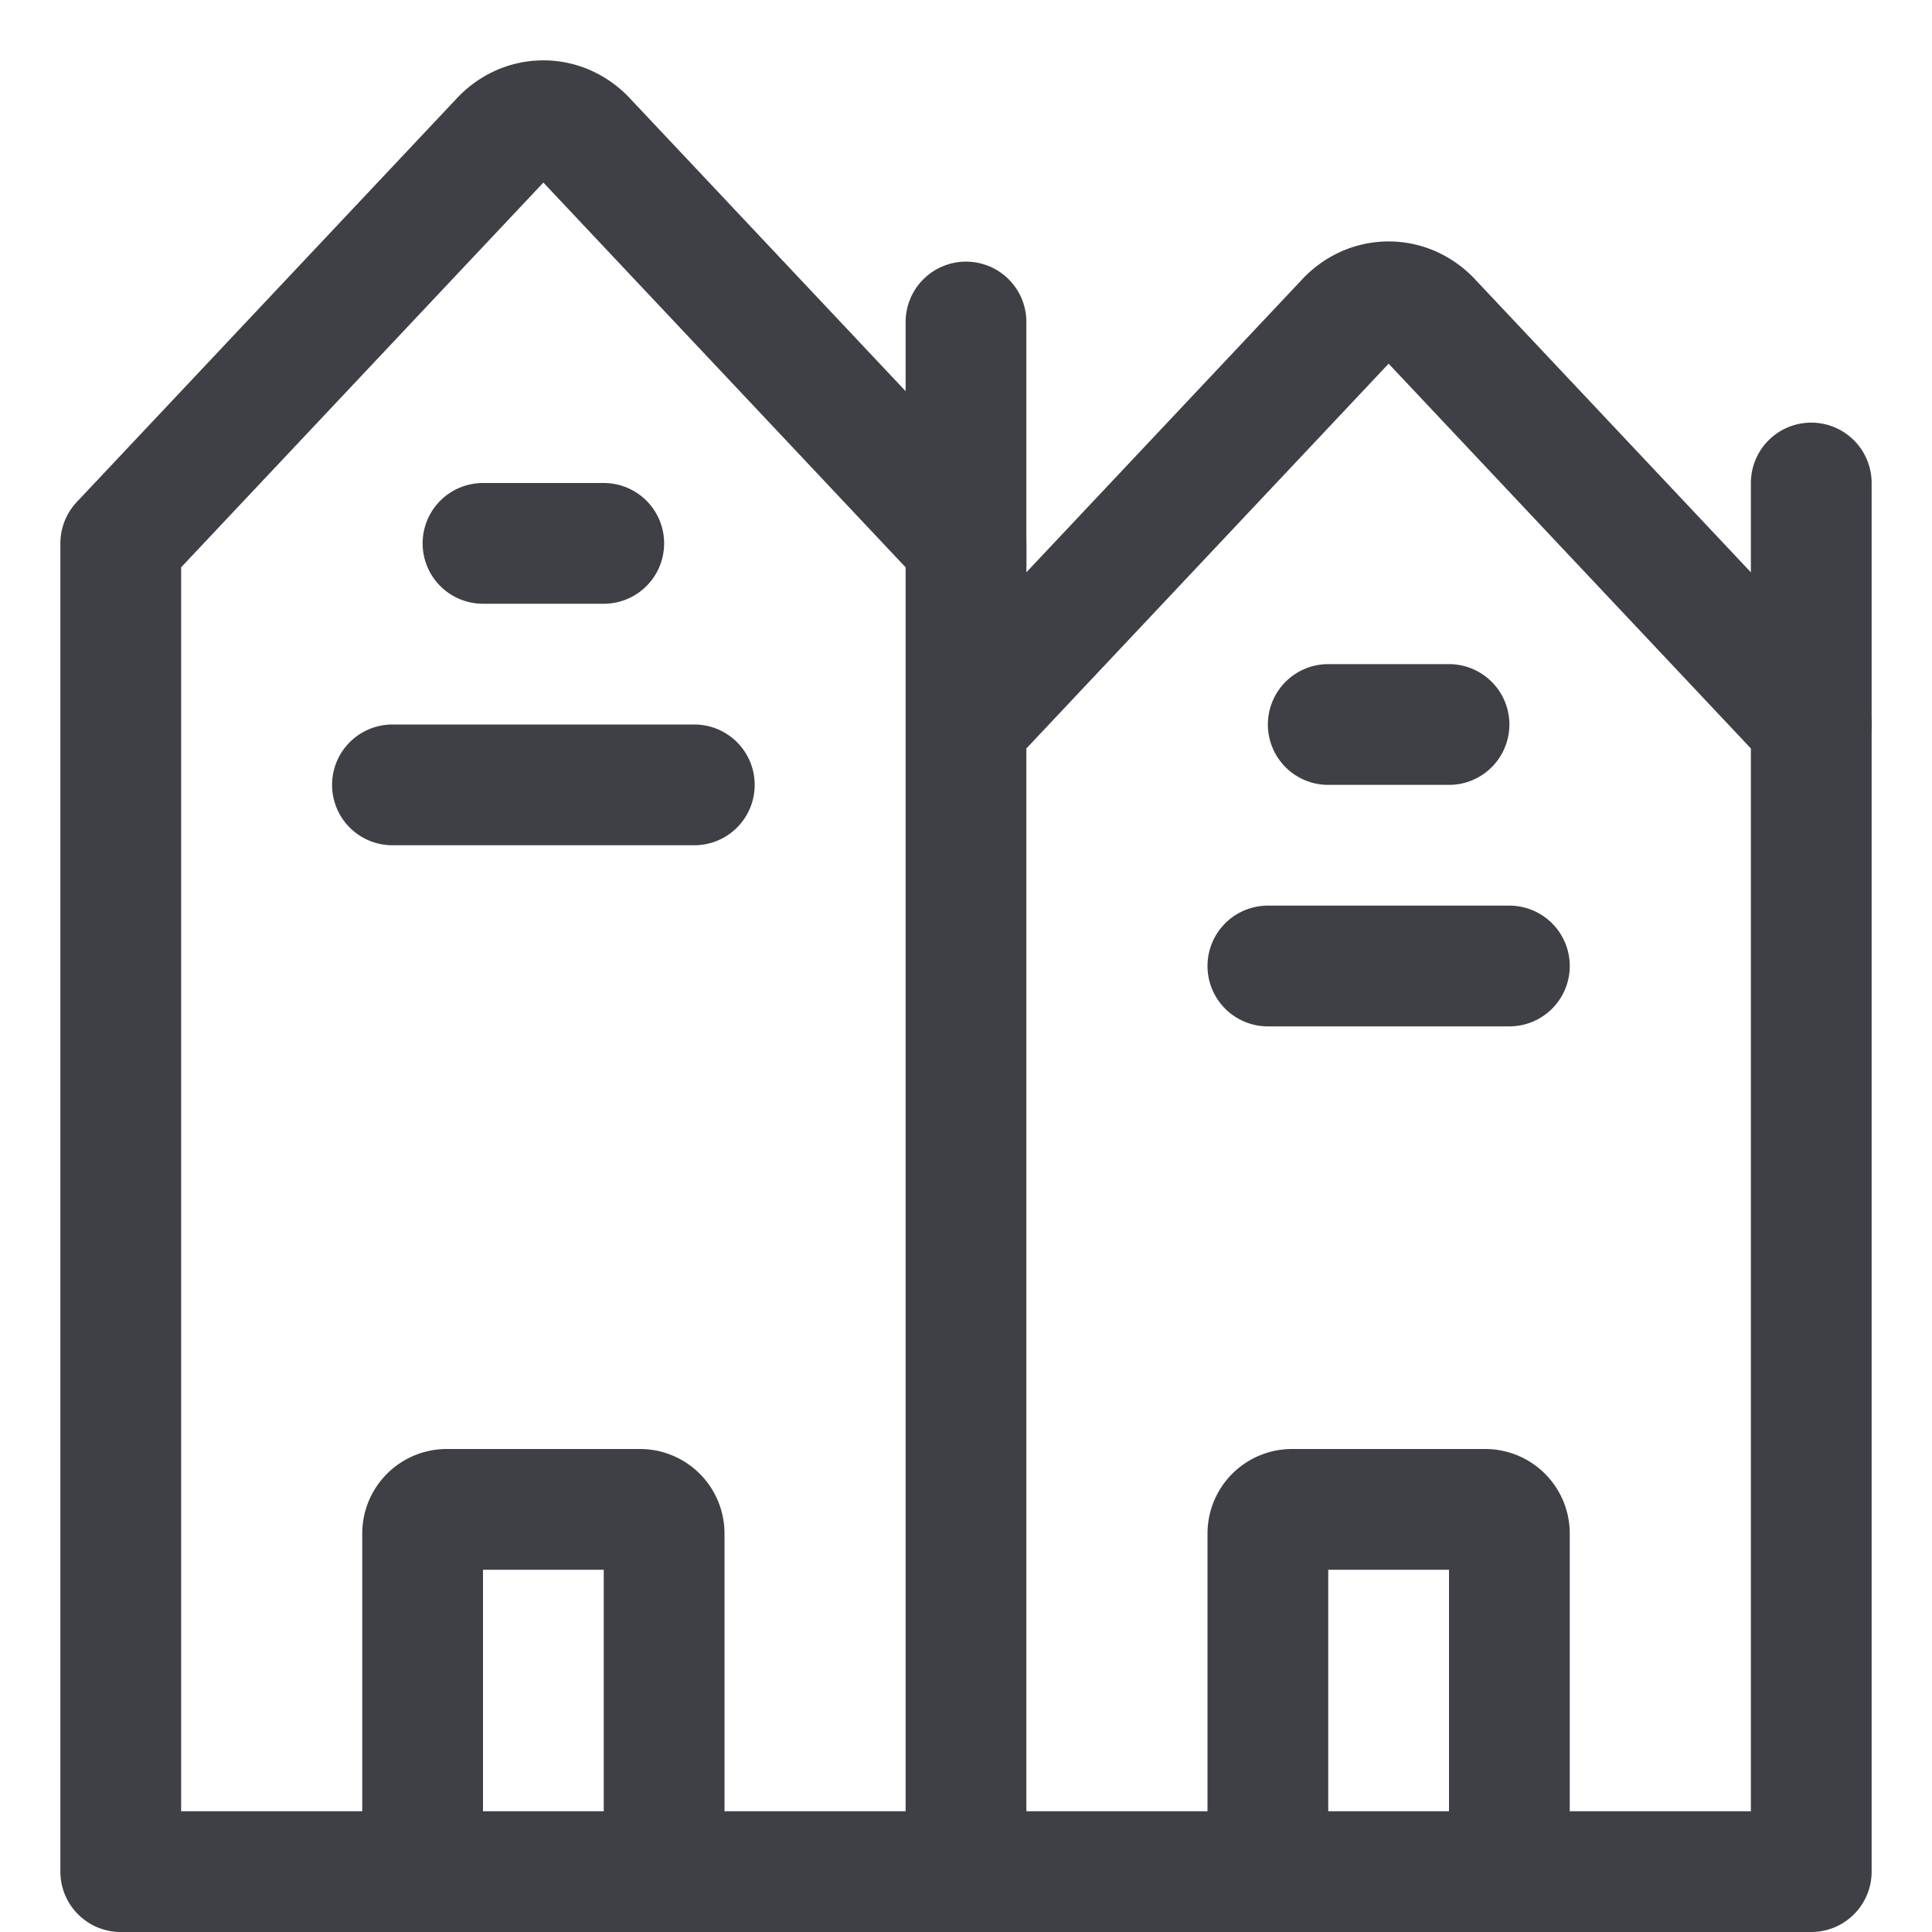 <svg xmlns="http://www.w3.org/2000/svg" width="24" height="24" fill="none" viewBox="0 0 24 24">
  <path stroke="#3F3F46" stroke-linecap="round" stroke-linejoin="round" stroke-width="1.5"
    d="m1.5 6.75 4.715-5.008a.756.756 0 0 1 .246-.18.702.702 0 0 1 .578 0 .755.755 0 0 1 .246.18L12 6.75M12 9l4.715-5.008a.756.756 0 0 1 .245-.18.702.702 0 0 1 .58 0 .756.756 0 0 1 .245.18L22.5 9M1.5 6.75v16.5H12V6.75M12 23.25h10.5V9" />
  <path stroke="#3F3F46" stroke-linecap="round" stroke-width="1.5"
    d="M5.25 23.25v-4.2a.3.3 0 0 1 .3-.3h2.4a.3.3 0 0 1 .3.3v4.2M15.75 23.25v-4.2a.3.3 0 0 1 .3-.3h2.4a.3.3 0 0 1 .3.3v4.2M15.75 12h3M4.875 9.75h3.75M16.5 9H18M6 6.75h1.5M12 7V4M22.5 9V6" />
</svg>